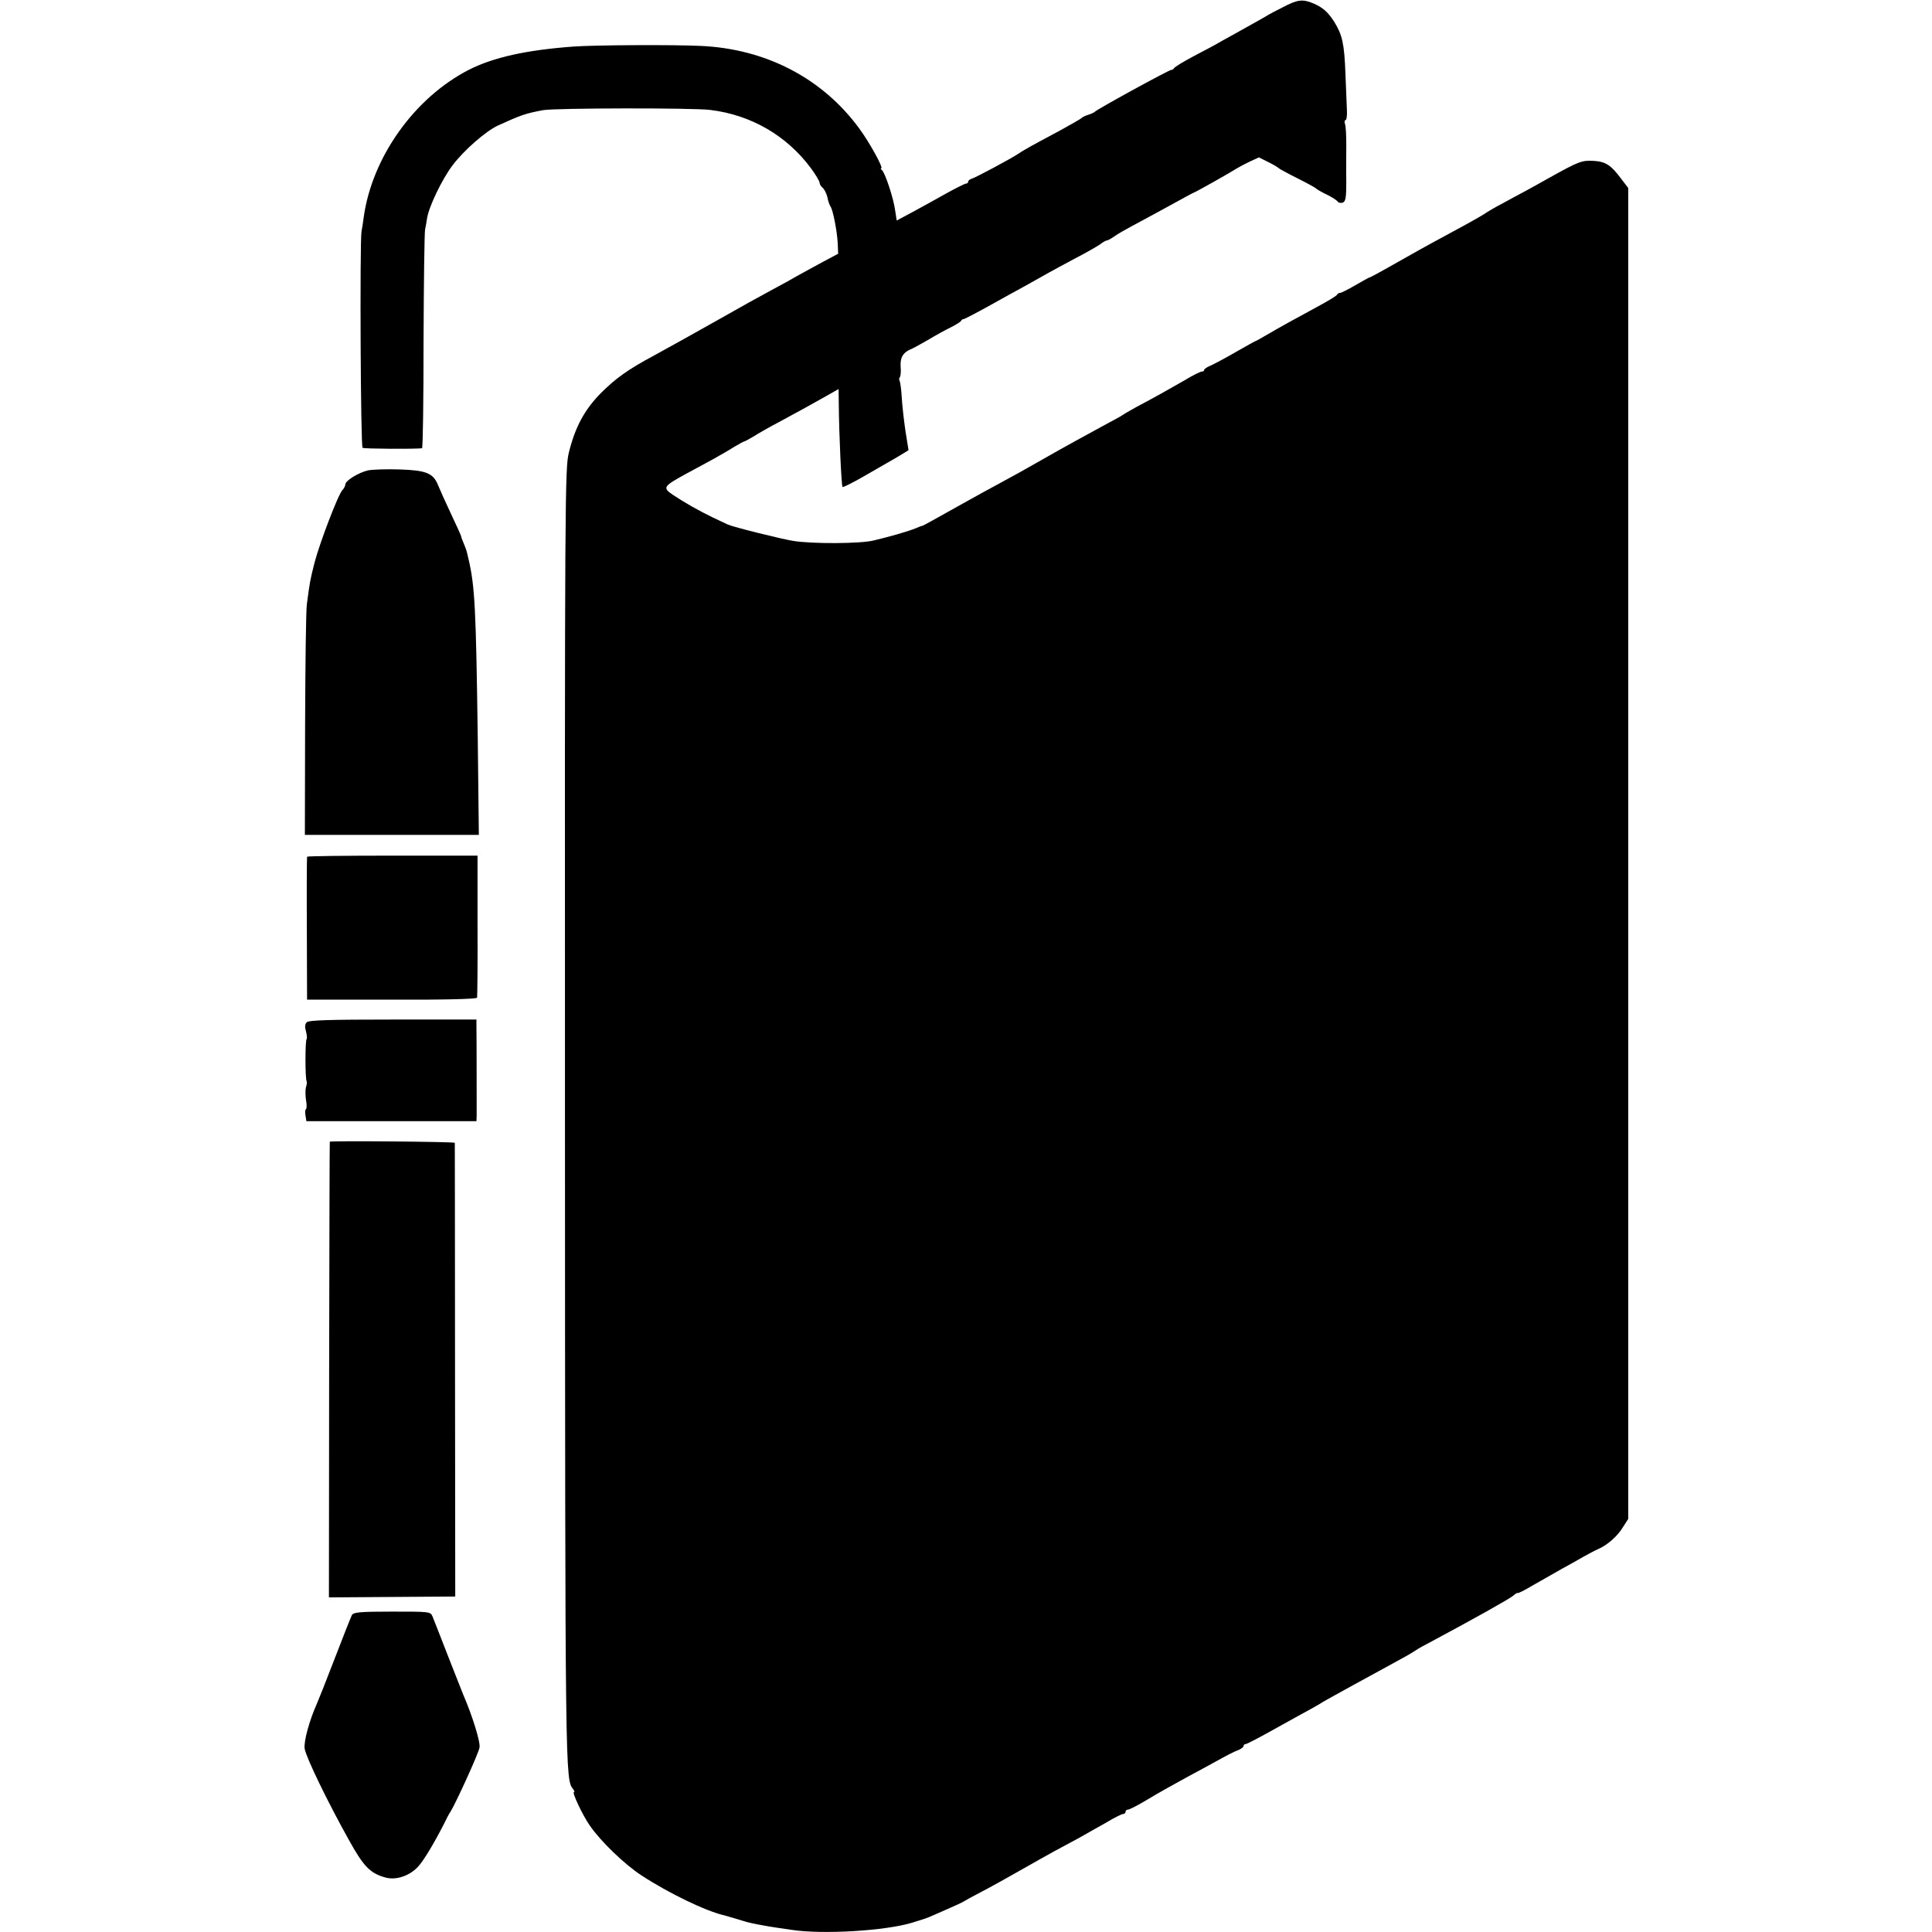 <?xml version="1.0" standalone="no"?>
<!DOCTYPE svg PUBLIC "-//W3C//DTD SVG 20010904//EN"
 "http://www.w3.org/TR/2001/REC-SVG-20010904/DTD/svg10.dtd">
<svg version="1.0" xmlns="http://www.w3.org/2000/svg"
 width="884pt" height="884pt" viewBox="0 0 884 884"
 preserveAspectRatio="xMidYMid meet">
<g transform="translate(0,884) scale(0.1,-0.1)"
fill="#000000" stroke="none">
<path d="M5870 8807 c-30 -15 -64 -33 -75 -40 -11 -7 -49 -28 -85 -48 -36 -20
-87 -49 -115 -64 -27 -16 -88 -49 -135 -73 -47 -25 -86 -49 -88 -54 -2 -4 -8
-8 -13 -8 -11 0 -341 -181 -349 -191 -3 -3 -16 -10 -30 -14 -14 -4 -27 -11
-30 -14 -3 -4 -50 -31 -105 -61 -122 -65 -160 -86 -188 -105 -35 -23 -190
-106 -209 -112 -10 -3 -18 -9 -18 -14 0 -5 -4 -9 -10 -9 -5 0 -47 -21 -92 -46
-46 -26 -115 -64 -154 -85 l-71 -38 -7 45 c-7 56 -47 176 -61 186 -5 4 -7 8
-3 8 12 0 -55 121 -101 183 -169 230 -428 364 -726 377 -126 6 -488 4 -581 -3
-216 -16 -365 -49 -478 -106 -250 -128 -444 -401 -482 -676 -3 -22 -7 -51 -10
-65 -8 -54 -4 -984 5 -989 7 -5 242 -6 272 -2 4 1 7 220 7 489 1 268 4 498 7
512 3 14 7 37 9 51 8 53 69 180 117 243 51 68 151 155 206 181 107 49 128 56
208 71 57 10 687 11 765 1 187 -23 349 -117 460 -266 22 -30 40 -60 40 -67 0
-6 6 -17 14 -23 8 -7 18 -27 22 -44 3 -18 10 -36 14 -42 11 -14 30 -111 33
-168 l2 -48 -75 -40 c-41 -22 -93 -51 -115 -63 -22 -13 -69 -39 -105 -58 -78
-42 -130 -71 -275 -153 -130 -73 -187 -105 -275 -153 -119 -64 -174 -104 -241
-171 -74 -75 -117 -154 -146 -271 -18 -73 -19 -172 -18 -3035 1 -3053 1 -3036
38 -3082 5 -7 7 -13 3 -13 -10 0 40 -106 72 -152 50 -73 159 -178 237 -229
124 -81 295 -164 380 -183 6 -2 30 -9 55 -16 25 -8 47 -14 50 -15 27 -7 71
-15 95 -19 17 -3 64 -10 106 -16 141 -22 430 -5 554 33 6 2 21 7 35 11 14 4
34 11 45 16 11 5 47 20 80 35 33 14 67 30 75 35 8 5 35 20 60 33 62 32 151 82
230 127 36 21 91 51 123 69 31 17 83 45 115 62 31 18 87 49 124 70 36 22 71
39 77 39 6 0 11 5 11 10 0 6 5 10 11 10 6 0 38 16 72 36 84 50 110 64 197 112
41 22 104 56 140 76 36 20 77 42 93 47 15 6 27 15 27 20 0 5 4 9 10 9 5 0 65
31 134 70 69 38 142 79 163 90 21 12 45 25 53 31 20 12 229 127 327 180 43 23
83 46 90 51 7 5 34 22 62 36 217 116 379 207 395 221 10 9 19 14 20 12 0 -3
33 13 71 36 39 22 97 55 130 74 33 18 78 43 100 56 22 12 51 28 65 34 43 18
90 59 115 100 l25 39 0 3045 0 3045 -33 43 c-46 62 -71 78 -126 81 -53 3 -68
-3 -196 -74 -44 -25 -97 -54 -117 -65 -21 -11 -66 -35 -100 -54 -35 -18 -74
-41 -88 -51 -14 -9 -72 -42 -130 -73 -58 -31 -157 -85 -220 -121 -150 -85
-169 -95 -178 -97 -4 -2 -33 -18 -64 -36 -31 -18 -61 -33 -66 -33 -6 0 -12 -4
-14 -8 -1 -5 -43 -30 -93 -57 -111 -60 -165 -90 -227 -126 -27 -16 -50 -29
-52 -29 -2 0 -41 -22 -87 -48 -46 -27 -99 -55 -116 -63 -18 -7 -33 -17 -33
-21 0 -5 -5 -8 -11 -8 -6 0 -41 -17 -77 -39 -73 -42 -137 -78 -222 -123 -30
-17 -59 -33 -65 -38 -5 -4 -44 -25 -85 -47 -74 -40 -189 -103 -285 -158 -61
-35 -138 -78 -185 -103 -40 -21 -128 -70 -180 -99 -135 -76 -176 -98 -180 -99
-3 0 -16 -5 -30 -11 -33 -14 -121 -39 -193 -56 -60 -15 -280 -16 -367 -2 -52
8 -277 64 -300 75 -8 4 -40 19 -70 33 -64 31 -129 68 -183 104 -46 32 -42 38
62 95 42 22 101 55 131 71 30 17 72 41 92 54 21 12 40 23 43 23 3 0 22 11 43
23 20 13 76 45 124 70 93 50 134 73 214 118 l51 29 1 -73 c1 -133 12 -370 17
-375 2 -3 44 18 93 46 49 28 99 57 113 65 13 7 40 23 60 35 l36 22 -14 88 c-7
48 -15 117 -17 154 -2 37 -7 71 -10 76 -3 5 -2 12 1 16 4 4 6 25 4 47 -3 42
10 65 44 80 11 4 47 24 80 43 33 20 80 46 105 58 25 13 47 26 48 31 2 4 7 7
11 7 4 0 54 26 112 58 57 32 135 75 172 95 37 21 84 47 105 59 20 11 75 41
122 66 47 24 97 53 112 63 14 11 29 19 33 19 4 0 19 8 33 18 15 11 52 32 82
48 30 16 106 57 168 91 63 35 115 63 117 63 4 0 171 94 195 110 8 5 34 19 57
30 l43 20 42 -21 c24 -12 45 -24 48 -28 3 -3 41 -24 85 -46 44 -22 82 -43 85
-46 3 -4 25 -17 50 -29 25 -12 48 -27 51 -33 4 -5 14 -7 23 -4 13 5 16 23 16
94 -1 48 0 124 0 169 0 45 -2 88 -6 97 -3 10 -2 17 2 17 5 0 8 19 7 42 -1 24
-4 102 -7 173 -5 134 -14 175 -51 235 -29 45 -52 66 -97 85 -48 20 -72 17
-138 -18z"/>
<path d="M1685 6688 c-44 -10 -105 -47 -105 -65 0 -6 -6 -18 -13 -25 -19 -19
-103 -238 -128 -333 -20 -79 -22 -91 -35 -190 -4 -27 -7 -276 -8 -552 l-1
-503 398 0 398 0 -5 443 c-8 592 -13 697 -43 822 -9 39 -8 36 -21 68 -7 16
-12 30 -12 33 0 3 -21 49 -46 102 -25 53 -52 113 -60 133 -22 54 -54 67 -174
71 -58 2 -123 0 -145 -4z"/>
<path d="M1405 4920 c-1 -3 -2 -151 -1 -329 l1 -325 387 0 c251 -1 389 3 391
9 1 6 3 154 2 330 l0 320 -388 0 c-214 0 -390 -2 -392 -5z"/>
<path d="M1404 4163 c-9 -9 -10 -22 -4 -42 4 -16 6 -32 3 -35 -7 -7 -7 -181 0
-193 2 -4 1 -17 -3 -27 -3 -11 -3 -37 0 -58 4 -21 4 -40 0 -43 -4 -2 -5 -16
-2 -30 l4 -25 389 0 389 0 1 23 c0 26 0 368 -1 412 l0 30 -382 0 c-293 0 -384
-3 -394 -12z"/>
<path d="M1509 3616 c-1 -1 -2 -470 -3 -1043 l-1 -1042 289 2 289 2 -1 1035
c0 569 -1 1038 -1 1041 -1 5 -566 10 -572 5z"/>
<path d="M1610 1450 c-4 -8 -40 -98 -79 -200 -39 -102 -76 -194 -81 -205 -34
-76 -61 -173 -56 -206 6 -39 104 -242 203 -419 67 -121 97 -152 168 -171 47
-13 109 8 147 49 26 27 75 110 117 192 12 25 26 52 32 60 25 40 129 268 133
294 5 25 -33 146 -74 241 -5 11 -36 92 -71 180 -34 88 -66 169 -71 181 -9 20
-17 20 -185 20 -147 0 -176 -3 -183 -16z"/>
</g>
</svg>
